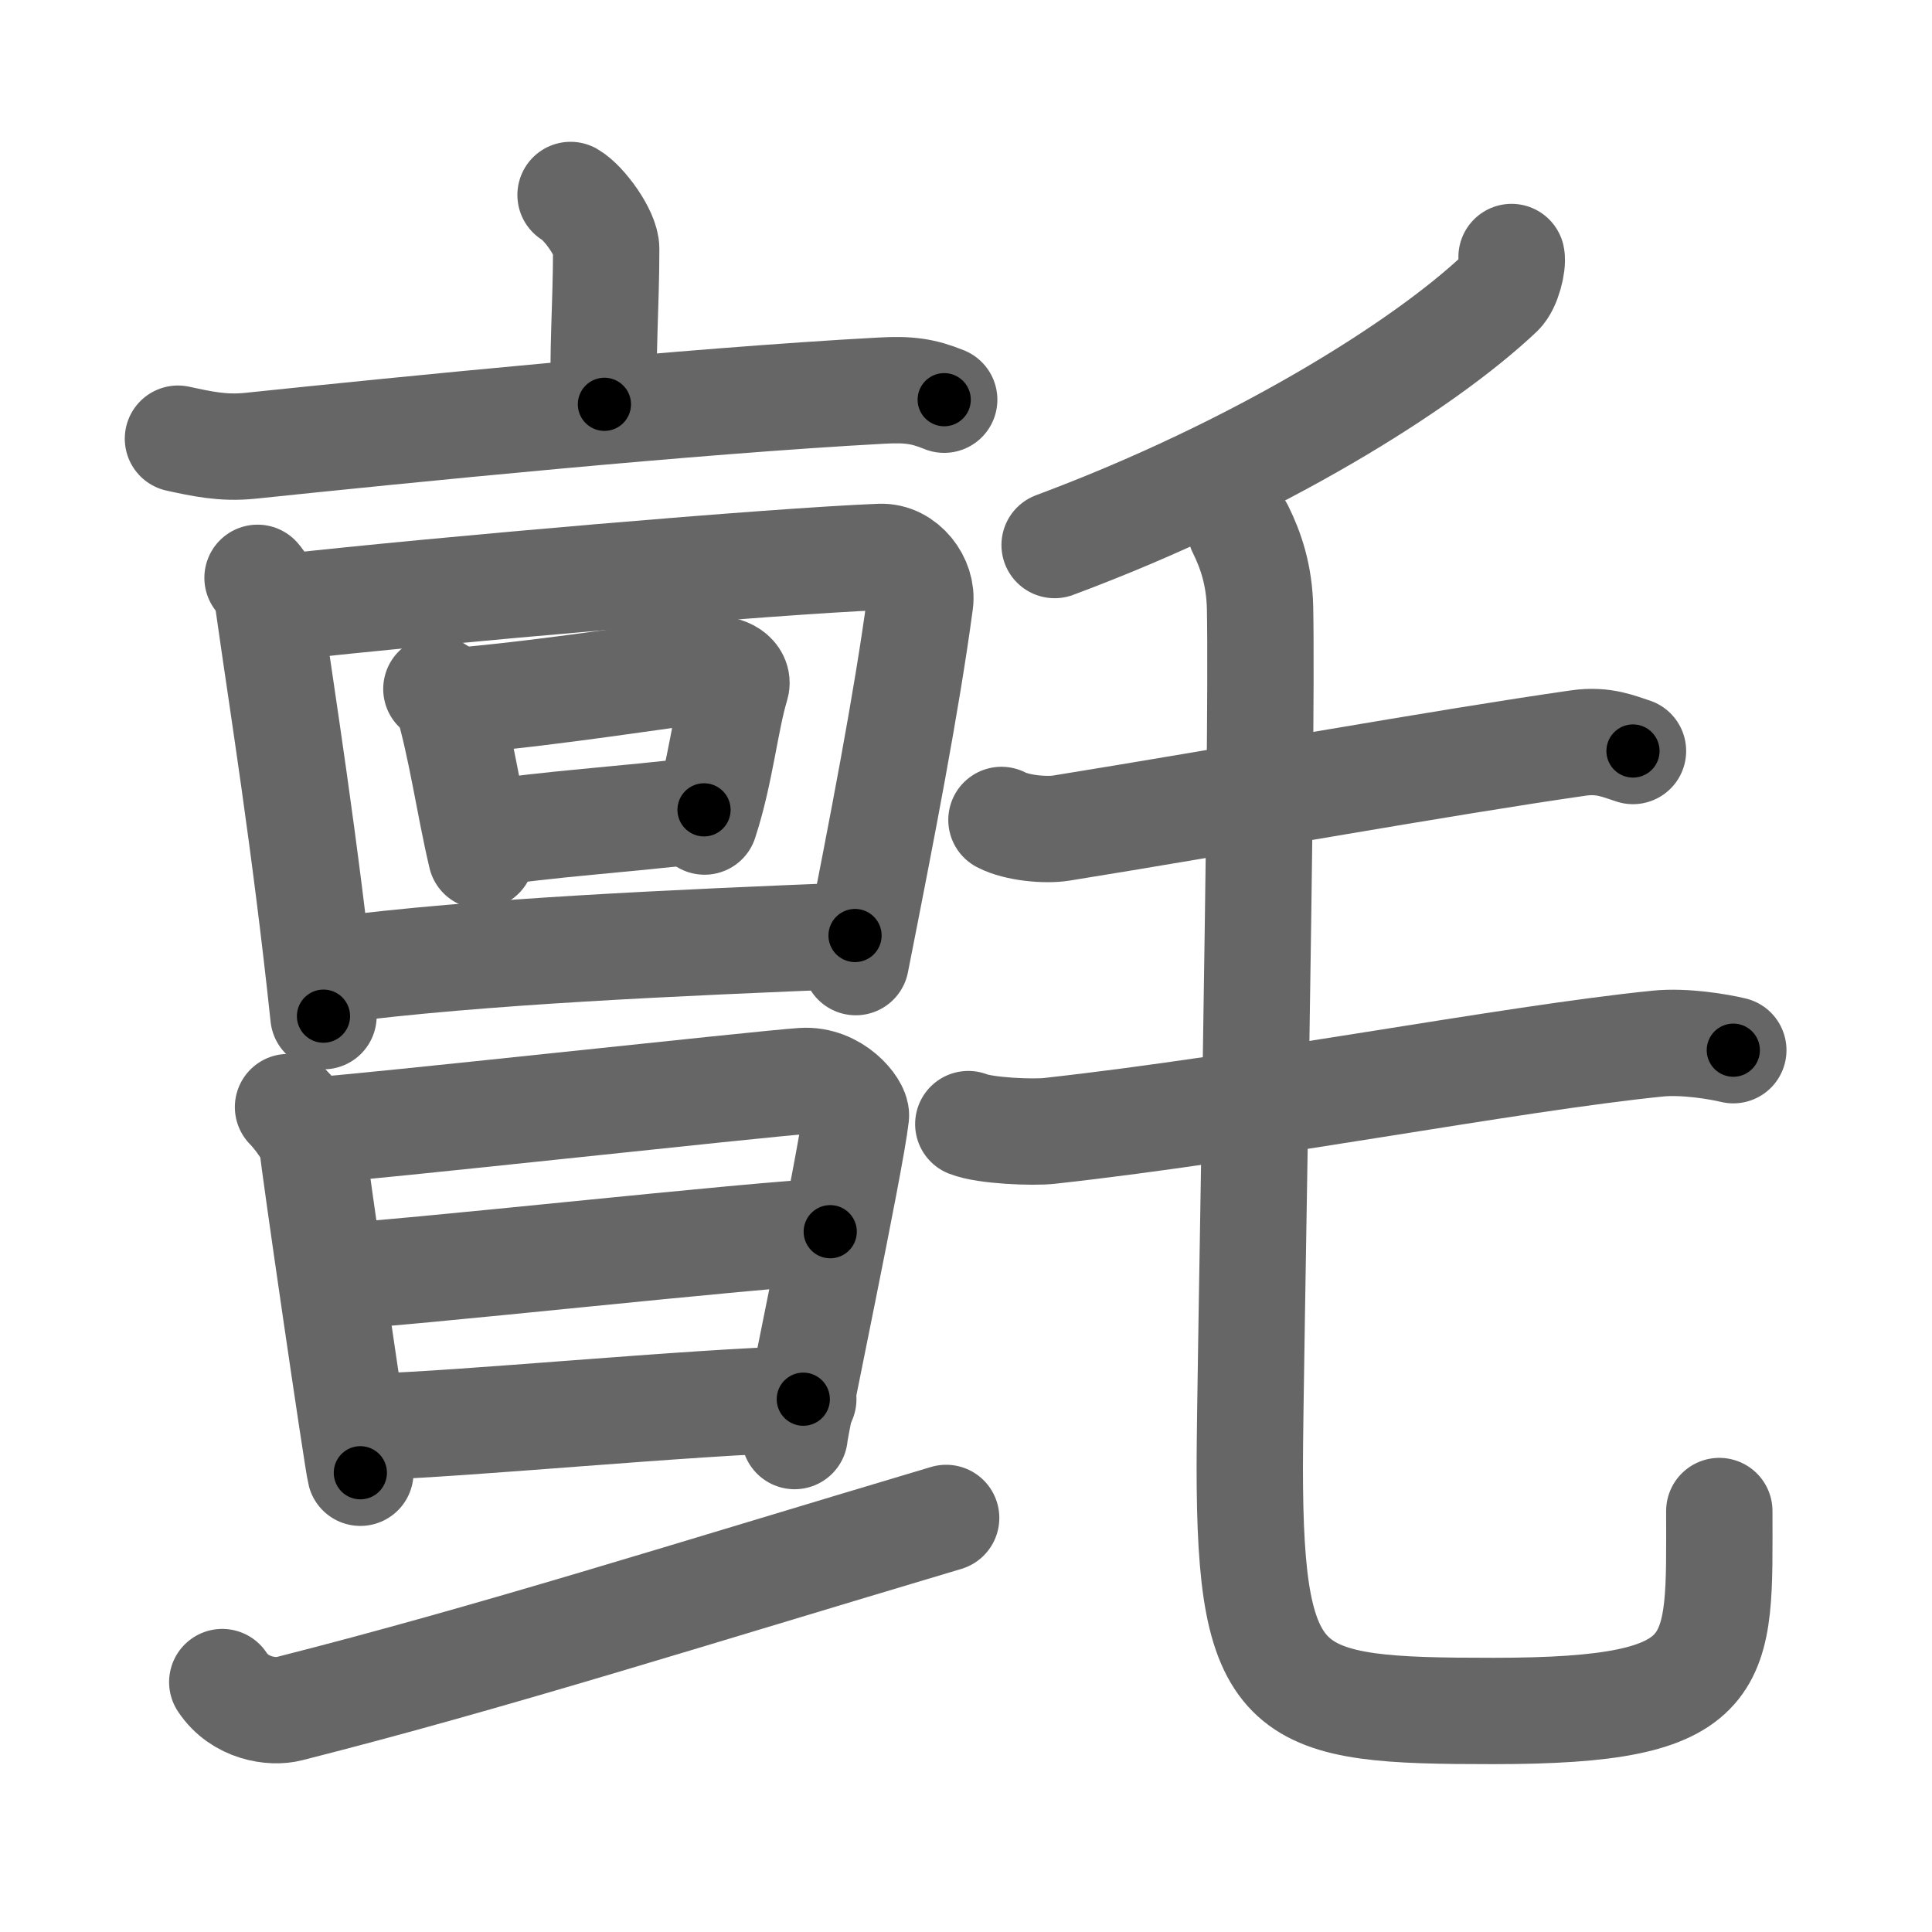 <svg xmlns="http://www.w3.org/2000/svg" width="109" height="109" viewBox="0 0 109 109" id="6c08"><g fill="none" stroke="#666" stroke-width="6" stroke-linecap="round" stroke-linejoin="round"><g><g><g><path d="M32.19,11c0.76,0.44,2.01,2.16,2.01,3.04c0,3.25-0.24,6.02-0.1,8.77" /><path d="M10.04,24.75c1.35,0.29,2.53,0.56,4.08,0.4c8.63-0.9,24.83-2.53,35.58-3.11c1.58-0.09,2.39,0.03,3.57,0.51" /></g><g><g><g><path d="M14.53,32.6c0.5,0.57,0.58,1.19,0.68,1.92c0.7,4.97,2.01,13.08,3.04,22.81" /><path d="M16.02,34.26c9.02-1,27.6-2.6,33.64-2.84c1.38-0.05,2.41,1.38,2.25,2.56c-0.75,5.6-2.13,12.71-3.63,20.3" /></g><g><path d="M24.62,38.87c0.24,0.16,0.52,0.27,0.59,0.51c0.85,2.91,1.23,5.87,1.94,8.9" /><path d="M26.12,39.52c5.4-0.49,11.08-1.42,13.91-1.75c1.03-0.12,1.65,0.42,1.5,0.9c-0.61,2.01-0.87,4.9-1.78,7.68" /><path d="M27.3,47.06c3.58-0.58,7.86-0.81,12.42-1.37" /></g><g><path d="M18.72,54.75c8.39-1.09,19.49-1.56,29.52-1.97" /></g></g><g><g><path d="M16.25,62.46c0.44,0.44,1.38,1.65,1.39,2.24c0.02,0.59,2.53,17.8,2.69,18.39" /><path d="M17.92,63.76c2.41-0.13,25.16-2.63,27.36-2.77c1.83-0.12,3.06,1.5,3.01,1.96c-0.3,2.67-3.47,17.63-3.46,18.07" /><path d="M18.69,72.03c3.27-0.08,24.46-2.45,28.15-2.54" /><path d="M21.02,80.49c4.83-0.11,18.05-1.4,24.3-1.55" /></g><g><path d="M12.54,94.9c0.99,1.5,2.82,1.75,3.78,1.5c11.43-2.9,22.43-6.4,37.06-10.76" /></g></g></g></g><g><path d="M85.28,14.5c0.08,0.38-0.19,1.6-0.65,2.04c-4.34,4.11-13.75,9.97-25.13,14.21" /><path d="M56.5,46.26c0.88,0.46,2.5,0.6,3.37,0.46C69,45.25,81.5,43,89.05,41.92c1.45-0.21,2.34,0.22,3.08,0.45" /><path d="M54.63,63.42c0.94,0.38,3.66,0.49,4.6,0.38C71,62.5,85,59.75,93.5,58.88c1.56-0.16,3.5,0.18,4.29,0.37" /><path d="M69.99,29.87c0.59,1.19,1.06,2.59,1.1,4.43c0.16,8.19-0.58,43.43-0.58,48.45c0,13.25,2,13.78,13.74,13.78C97.5,96.53,97,94,97,85.25" /></g></g></g><g fill="none" stroke="#000" stroke-width="3" stroke-linecap="round" stroke-linejoin="round"><path d="M32.19,11c0.76,0.44,2.01,2.16,2.01,3.04c0,3.25-0.24,6.02-0.1,8.77" stroke-dasharray="12.511" stroke-dashoffset="12.511"><animate attributeName="stroke-dashoffset" values="12.511;12.511;0" dur="0.125s" fill="freeze" begin="0s;6c08.click" /></path><path d="M10.04,24.75c1.35,0.29,2.53,0.56,4.08,0.4c8.63-0.9,24.83-2.53,35.58-3.11c1.58-0.09,2.39,0.03,3.57,0.51" stroke-dasharray="43.484" stroke-dashoffset="43.484"><animate attributeName="stroke-dashoffset" values="43.484" fill="freeze" begin="6c08.click" /><animate attributeName="stroke-dashoffset" values="43.484;43.484;0" keyTimes="0;0.223;1" dur="0.56s" fill="freeze" begin="0s;6c08.click" /></path><path d="M14.53,32.6c0.5,0.57,0.58,1.19,0.68,1.92c0.7,4.97,2.01,13.08,3.04,22.81" stroke-dasharray="25.086" stroke-dashoffset="25.086"><animate attributeName="stroke-dashoffset" values="25.086" fill="freeze" begin="6c08.click" /><animate attributeName="stroke-dashoffset" values="25.086;25.086;0" keyTimes="0;0.691;1" dur="0.811s" fill="freeze" begin="0s;6c08.click" /></path><path d="M16.02,34.26c9.02-1,27.6-2.6,33.64-2.84c1.38-0.05,2.41,1.38,2.25,2.56c-0.75,5.6-2.13,12.71-3.63,20.3" stroke-dasharray="58.223" stroke-dashoffset="58.223"><animate attributeName="stroke-dashoffset" values="58.223" fill="freeze" begin="6c08.click" /><animate attributeName="stroke-dashoffset" values="58.223;58.223;0" keyTimes="0;0.582;1" dur="1.393s" fill="freeze" begin="0s;6c08.click" /></path><path d="M24.62,38.87c0.24,0.16,0.52,0.27,0.59,0.51c0.85,2.91,1.23,5.87,1.94,8.9" stroke-dasharray="9.911" stroke-dashoffset="9.911"><animate attributeName="stroke-dashoffset" values="9.911" fill="freeze" begin="6c08.click" /><animate attributeName="stroke-dashoffset" values="9.911;9.911;0" keyTimes="0;0.934;1" dur="1.492s" fill="freeze" begin="0s;6c08.click" /></path><path d="M26.12,39.52c5.4-0.49,11.08-1.42,13.91-1.75c1.03-0.12,1.65,0.42,1.5,0.9c-0.61,2.01-0.87,4.9-1.78,7.68" stroke-dasharray="23.946" stroke-dashoffset="23.946"><animate attributeName="stroke-dashoffset" values="23.946" fill="freeze" begin="6c08.click" /><animate attributeName="stroke-dashoffset" values="23.946;23.946;0" keyTimes="0;0.862;1" dur="1.731s" fill="freeze" begin="0s;6c08.click" /></path><path d="M27.3,47.06c3.58-0.58,7.86-0.81,12.42-1.37" stroke-dasharray="12.498" stroke-dashoffset="12.498"><animate attributeName="stroke-dashoffset" values="12.498" fill="freeze" begin="6c08.click" /><animate attributeName="stroke-dashoffset" values="12.498;12.498;0" keyTimes="0;0.933;1" dur="1.856s" fill="freeze" begin="0s;6c08.click" /></path><path d="M18.72,54.75c8.39-1.09,19.49-1.56,29.52-1.97" stroke-dasharray="29.596" stroke-dashoffset="29.596"><animate attributeName="stroke-dashoffset" values="29.596" fill="freeze" begin="6c08.click" /><animate attributeName="stroke-dashoffset" values="29.596;29.596;0" keyTimes="0;0.862;1" dur="2.152s" fill="freeze" begin="0s;6c08.click" /></path><path d="M16.25,62.46c0.44,0.44,1.38,1.65,1.39,2.24c0.02,0.59,2.53,17.8,2.69,18.39" stroke-dasharray="21.26" stroke-dashoffset="21.26"><animate attributeName="stroke-dashoffset" values="21.26" fill="freeze" begin="6c08.click" /><animate attributeName="stroke-dashoffset" values="21.26;21.26;0" keyTimes="0;0.91;1" dur="2.365s" fill="freeze" begin="0s;6c08.click" /></path><path d="M17.92,63.76c2.41-0.13,25.16-2.63,27.36-2.77c1.83-0.12,3.06,1.5,3.01,1.96c-0.3,2.67-3.47,17.63-3.46,18.07" stroke-dasharray="49.775" stroke-dashoffset="49.775"><animate attributeName="stroke-dashoffset" values="49.775" fill="freeze" begin="6c08.click" /><animate attributeName="stroke-dashoffset" values="49.775;49.775;0" keyTimes="0;0.826;1" dur="2.863s" fill="freeze" begin="0s;6c08.click" /></path><path d="M18.69,72.03c3.27-0.08,24.46-2.45,28.15-2.54" stroke-dasharray="28.268" stroke-dashoffset="28.268"><animate attributeName="stroke-dashoffset" values="28.268" fill="freeze" begin="6c08.click" /><animate attributeName="stroke-dashoffset" values="28.268;28.268;0" keyTimes="0;0.91;1" dur="3.146s" fill="freeze" begin="0s;6c08.click" /></path><path d="M21.02,80.49c4.83-0.11,18.05-1.4,24.3-1.55" stroke-dasharray="24.353" stroke-dashoffset="24.353"><animate attributeName="stroke-dashoffset" values="24.353" fill="freeze" begin="6c08.click" /><animate attributeName="stroke-dashoffset" values="24.353;24.353;0" keyTimes="0;0.928;1" dur="3.39s" fill="freeze" begin="0s;6c08.click" /></path><path d="M12.54,94.9c0.99,1.5,2.82,1.75,3.78,1.5c11.43-2.9,22.43-6.4,37.06-10.76" stroke-dasharray="42.911" stroke-dashoffset="42.911"><animate attributeName="stroke-dashoffset" values="42.911" fill="freeze" begin="6c08.click" /><animate attributeName="stroke-dashoffset" values="42.911;42.911;0" keyTimes="0;0.888;1" dur="3.819s" fill="freeze" begin="0s;6c08.click" /></path><path d="M85.28,14.5c0.08,0.38-0.19,1.6-0.65,2.04c-4.34,4.11-13.75,9.97-25.13,14.21" stroke-dasharray="31.219" stroke-dashoffset="31.219"><animate attributeName="stroke-dashoffset" values="31.219" fill="freeze" begin="6c08.click" /><animate attributeName="stroke-dashoffset" values="31.219;31.219;0" keyTimes="0;0.924;1" dur="4.131s" fill="freeze" begin="0s;6c08.click" /></path><path d="M56.5,46.26c0.88,0.46,2.5,0.6,3.37,0.46C69,45.25,81.5,43,89.05,41.92c1.45-0.21,2.34,0.22,3.08,0.45" stroke-dasharray="36.168" stroke-dashoffset="36.168"><animate attributeName="stroke-dashoffset" values="36.168" fill="freeze" begin="6c08.click" /><animate attributeName="stroke-dashoffset" values="36.168;36.168;0" keyTimes="0;0.919;1" dur="4.493s" fill="freeze" begin="0s;6c08.click" /></path><path d="M54.63,63.42c0.94,0.38,3.66,0.49,4.6,0.38C71,62.5,85,59.75,93.5,58.88c1.56-0.16,3.5,0.18,4.29,0.37" stroke-dasharray="43.589" stroke-dashoffset="43.589"><animate attributeName="stroke-dashoffset" values="43.589" fill="freeze" begin="6c08.click" /><animate attributeName="stroke-dashoffset" values="43.589;43.589;0" keyTimes="0;0.912;1" dur="4.929s" fill="freeze" begin="0s;6c08.click" /></path><path d="M69.99,29.87c0.59,1.19,1.06,2.59,1.1,4.43c0.16,8.19-0.58,43.43-0.58,48.45c0,13.25,2,13.78,13.74,13.78C97.5,96.53,97,94,97,85.25" stroke-dasharray="98.216" stroke-dashoffset="98.216"><animate attributeName="stroke-dashoffset" values="98.216" fill="freeze" begin="6c08.click" /><animate attributeName="stroke-dashoffset" values="98.216;98.216;0" keyTimes="0;0.87;1" dur="5.667s" fill="freeze" begin="0s;6c08.click" /></path></g></svg>